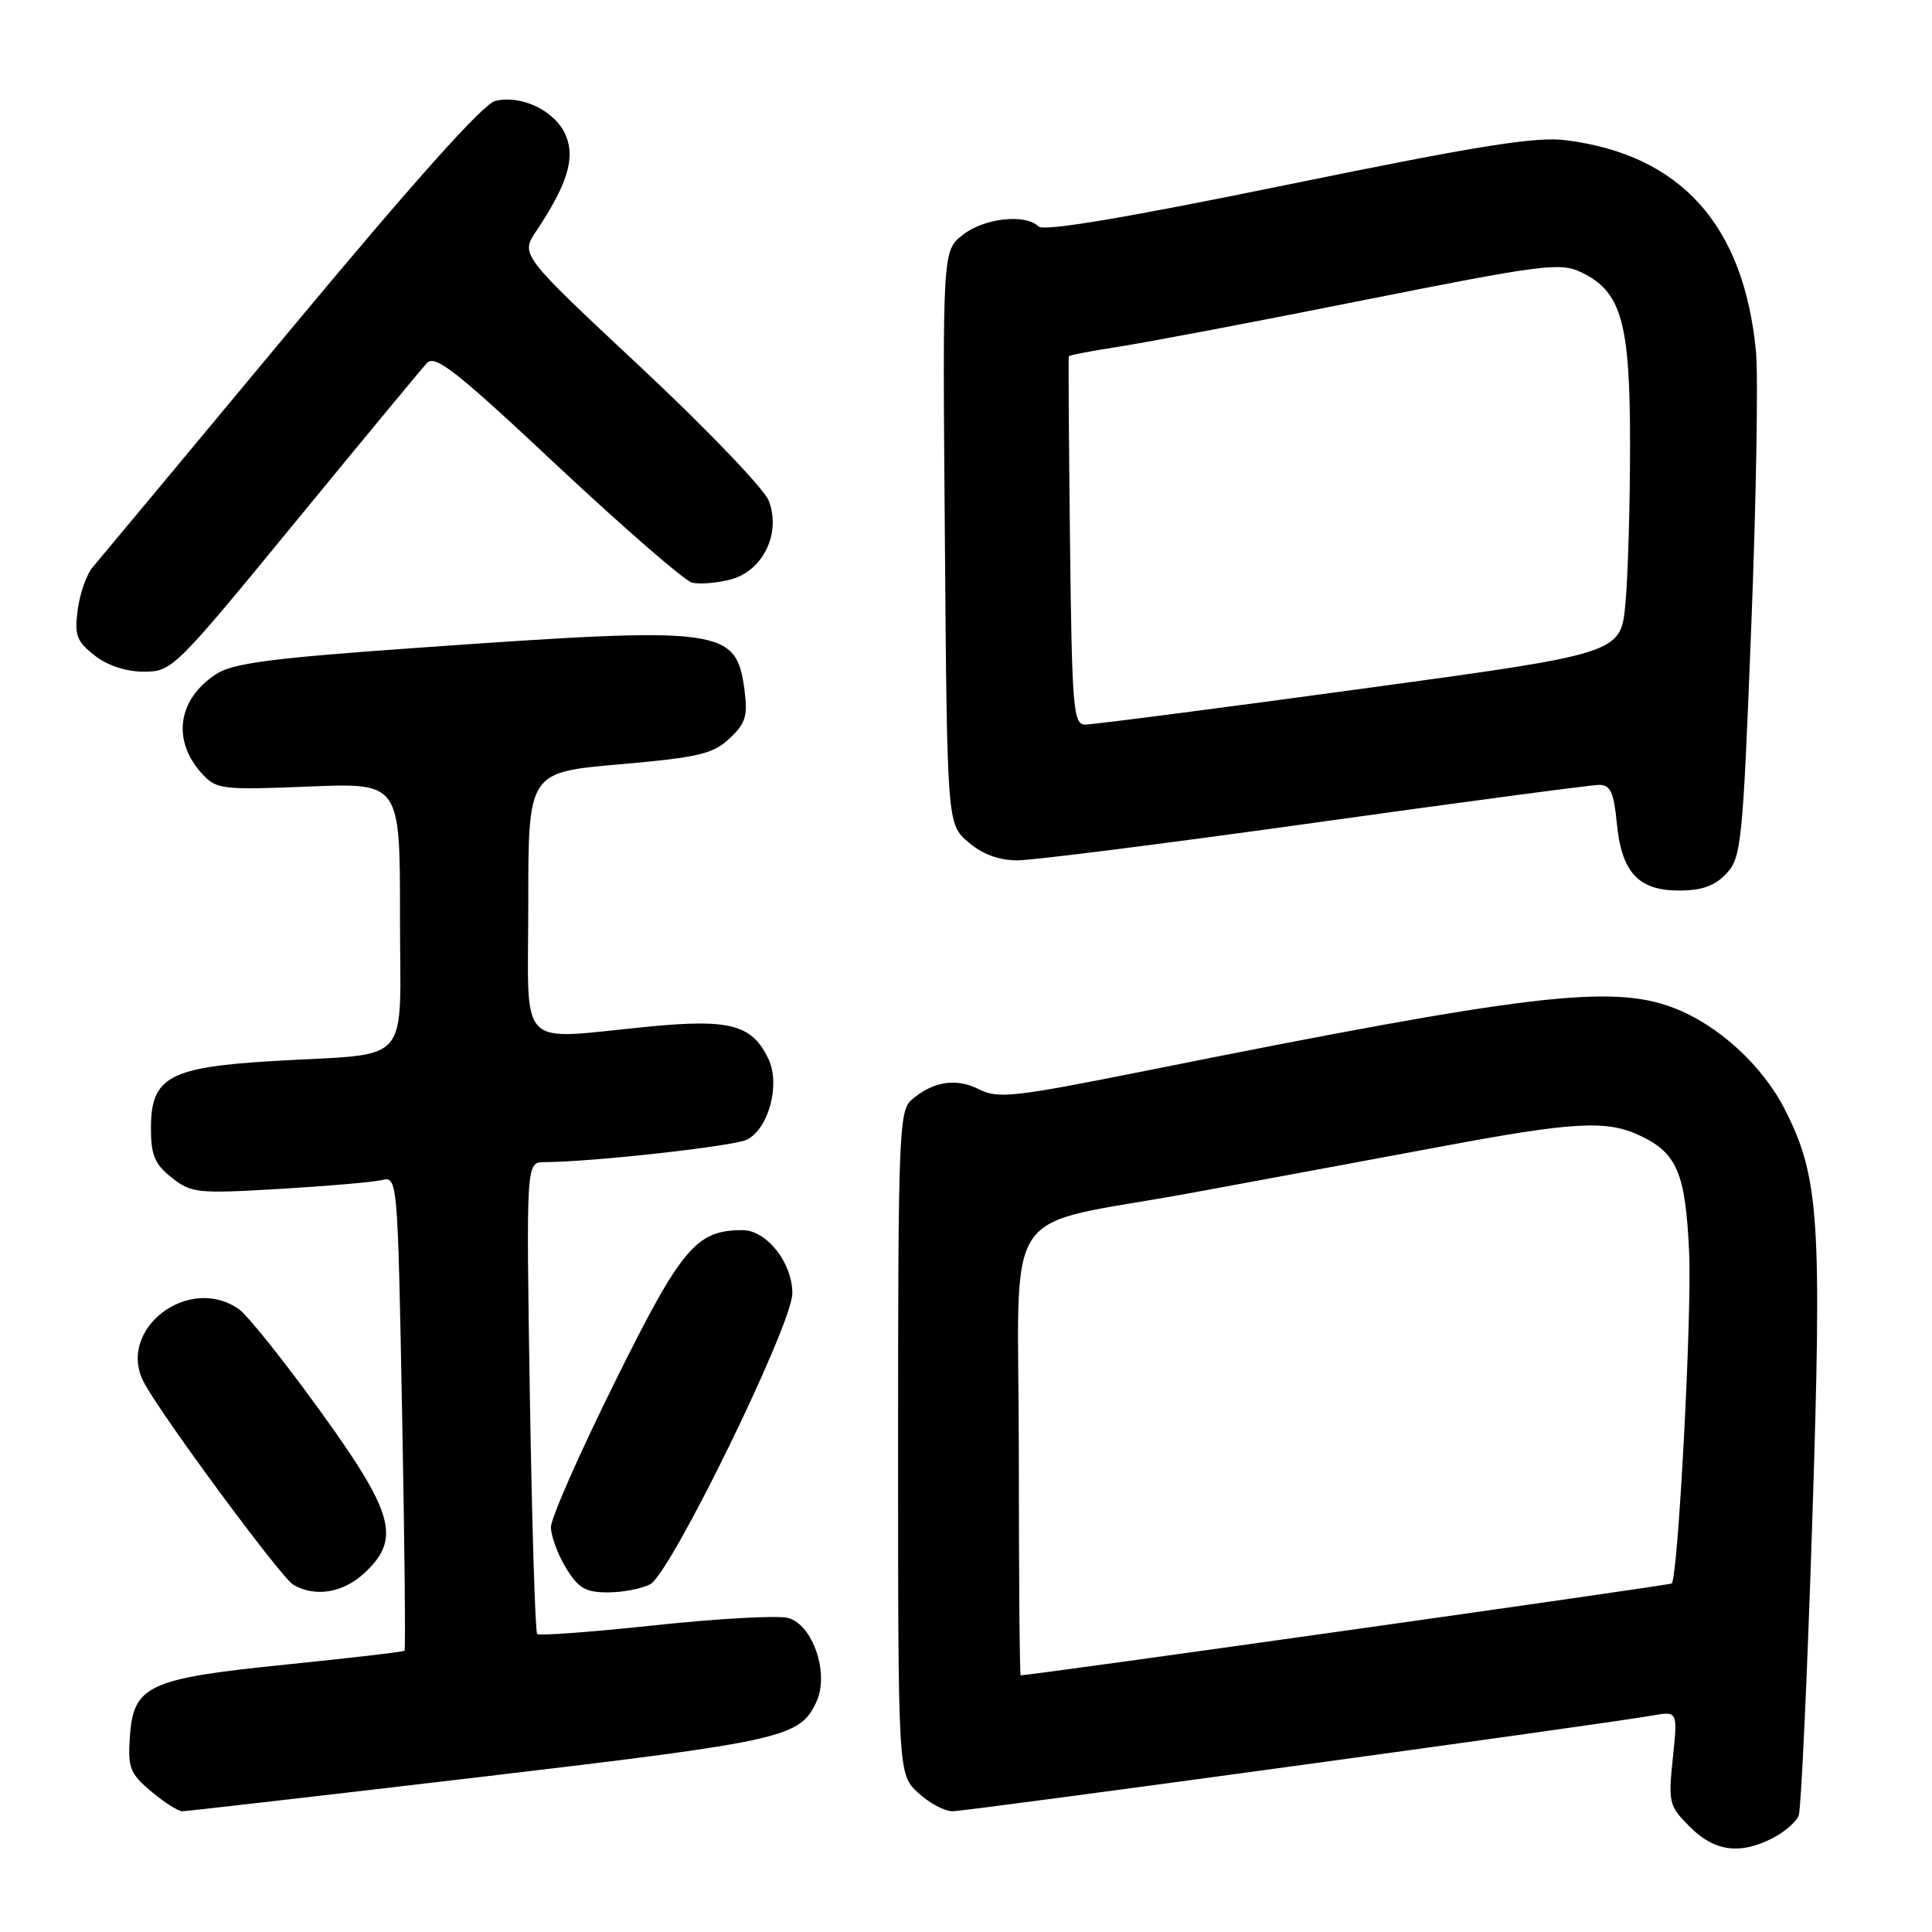 <?xml version="1.0" encoding="UTF-8" standalone="no"?>
<!DOCTYPE svg PUBLIC "-//W3C//DTD SVG 1.1//EN" "http://www.w3.org/Graphics/SVG/1.1/DTD/svg11.dtd" >
<svg xmlns="http://www.w3.org/2000/svg" xmlns:xlink="http://www.w3.org/1999/xlink" version="1.1" viewBox="0 0 256 256">
 <g >
 <path fill="currentColor"
d=" M 234.93 243.54 C 236.48 242.73 238.02 241.40 238.34 240.57 C 238.65 239.74 239.46 222.38 240.12 201.99 C 241.44 161.60 241.07 156.02 236.53 147.06 C 233.55 141.18 227.67 135.80 221.74 133.54 C 213.54 130.41 202.50 131.72 152.00 141.85 C 134.30 145.39 132.24 145.62 129.70 144.33 C 126.68 142.79 123.58 143.29 120.75 145.77 C 119.13 147.19 119.00 150.65 119.00 191.20 C 119.00 235.10 119.00 235.10 121.65 237.55 C 123.10 238.90 125.16 240.00 126.22 240.00 C 128.15 240.00 212.48 228.47 218.91 227.32 C 222.31 226.72 222.31 226.72 221.66 232.94 C 221.04 238.88 221.15 239.30 223.93 242.08 C 227.19 245.34 230.57 245.79 234.93 243.54 Z  M 63.83 235.44 C 103.97 230.70 106.02 230.24 108.20 225.45 C 109.91 221.70 107.68 215.21 104.39 214.38 C 103.00 214.03 95.06 214.47 86.75 215.36 C 78.44 216.25 71.44 216.77 71.18 216.51 C 70.92 216.26 70.49 202.09 70.21 185.02 C 69.72 154.00 69.72 154.00 72.11 153.99 C 78.47 153.97 97.39 151.86 99.01 151.00 C 101.90 149.45 103.42 143.65 101.81 140.29 C 99.65 135.77 96.73 134.99 85.98 136.03 C 68.22 137.75 70.00 139.57 70.00 119.67 C 70.00 102.33 70.00 102.33 82.07 101.28 C 92.55 100.36 94.47 99.91 96.66 97.86 C 98.79 95.87 99.10 94.87 98.66 91.51 C 97.55 83.17 95.99 82.96 55.44 85.83 C 35.99 87.20 30.85 87.87 28.64 89.32 C 23.48 92.70 22.74 98.20 26.87 102.63 C 28.69 104.59 29.59 104.69 40.91 104.22 C 53.00 103.73 53.00 103.73 53.00 121.28 C 53.00 141.69 54.92 139.48 36.22 140.59 C 22.38 141.41 20.00 142.72 20.00 149.50 C 20.00 153.06 20.50 154.26 22.75 156.04 C 25.34 158.09 26.15 158.18 37.00 157.54 C 43.33 157.17 49.44 156.64 50.59 156.37 C 52.67 155.87 52.69 156.05 53.28 187.16 C 53.61 204.37 53.75 218.58 53.60 218.73 C 53.45 218.88 46.39 219.70 37.92 220.56 C 19.57 222.42 17.66 223.31 17.20 230.22 C 16.93 234.23 17.25 235.04 20.03 237.37 C 21.75 238.82 23.60 240.00 24.16 240.00 C 24.71 240.00 42.56 237.95 63.83 235.44 Z  M 48.26 208.46 C 53.17 203.91 52.25 200.55 42.36 186.87 C 37.62 180.30 32.79 174.27 31.64 173.46 C 24.98 168.80 15.40 176.18 19.06 183.16 C 21.35 187.52 37.23 209.03 38.87 209.99 C 41.75 211.67 45.45 211.07 48.26 208.46 Z  M 86.17 209.91 C 88.89 208.46 104.98 175.52 104.99 171.38 C 105.00 167.33 101.59 163.00 98.38 163.00 C 92.24 163.00 90.30 165.31 81.46 183.15 C 76.81 192.53 73.00 201.17 73.00 202.35 C 73.01 203.53 73.90 205.96 74.99 207.75 C 76.63 210.44 77.58 211.00 80.55 211.00 C 82.52 211.00 85.05 210.51 86.17 209.91 Z  M 228.76 115.75 C 230.74 113.63 230.93 111.74 232.05 83.03 C 232.71 66.27 232.99 49.85 232.67 46.53 C 231.06 29.79 222.70 20.51 207.50 18.58 C 203.53 18.07 195.94 19.28 170.56 24.48 C 149.04 28.89 138.29 30.69 137.61 30.01 C 135.89 28.29 130.40 28.89 127.58 31.12 C 124.89 33.23 124.89 33.23 125.20 71.20 C 125.50 109.18 125.50 109.18 128.31 111.59 C 130.18 113.20 132.34 114.00 134.83 114.00 C 136.87 114.00 154.64 111.75 174.30 109.00 C 193.97 106.25 210.88 104.00 211.90 104.00 C 213.38 104.00 213.84 104.98 214.23 109.01 C 214.86 115.59 217.07 118.00 222.48 118.00 C 225.52 118.00 227.22 117.39 228.76 115.75 Z  M 39.07 69.25 C 47.98 58.39 55.86 48.87 56.57 48.11 C 57.65 46.94 60.44 49.13 73.87 61.73 C 82.68 69.98 90.70 76.94 91.69 77.20 C 92.69 77.45 94.99 77.26 96.82 76.78 C 101.11 75.65 103.53 70.65 101.86 66.34 C 101.26 64.78 93.61 56.81 84.87 48.63 C 68.96 33.75 68.96 33.75 71.05 30.63 C 75.16 24.46 76.24 20.99 74.98 17.96 C 73.64 14.72 69.10 12.51 65.61 13.38 C 64.01 13.78 54.82 24.06 38.44 43.75 C 24.84 60.11 13.05 74.25 12.27 75.17 C 11.48 76.09 10.59 78.61 10.30 80.76 C 9.85 84.16 10.14 84.97 12.52 86.84 C 14.24 88.19 16.69 89.00 19.07 89.00 C 22.79 89.00 23.19 88.61 39.07 69.25 Z  M 135.00 192.58 C 135.00 158.30 131.98 162.84 158.00 158.04 C 167.07 156.37 181.70 153.65 190.50 152.01 C 208.63 148.61 212.87 148.37 217.36 150.50 C 222.23 152.81 223.34 155.46 223.82 165.92 C 224.20 174.08 222.36 208.94 221.51 209.82 C 221.28 210.05 136.90 221.96 135.25 221.99 C 135.11 222.00 135.00 208.76 135.00 192.58 Z  M 141.78 71.75 C 141.63 58.41 141.55 47.37 141.62 47.22 C 141.68 47.06 144.61 46.50 148.12 45.96 C 151.63 45.43 166.20 42.67 180.50 39.81 C 204.43 35.04 206.74 34.75 209.50 36.07 C 214.86 38.63 216.00 42.67 215.99 59.00 C 215.99 66.97 215.71 76.45 215.37 80.05 C 214.75 86.60 214.75 86.60 180.12 91.31 C 161.08 93.91 144.73 96.02 143.78 96.01 C 142.22 96.00 142.04 93.87 141.78 71.75 Z "/>
</g>
</svg>